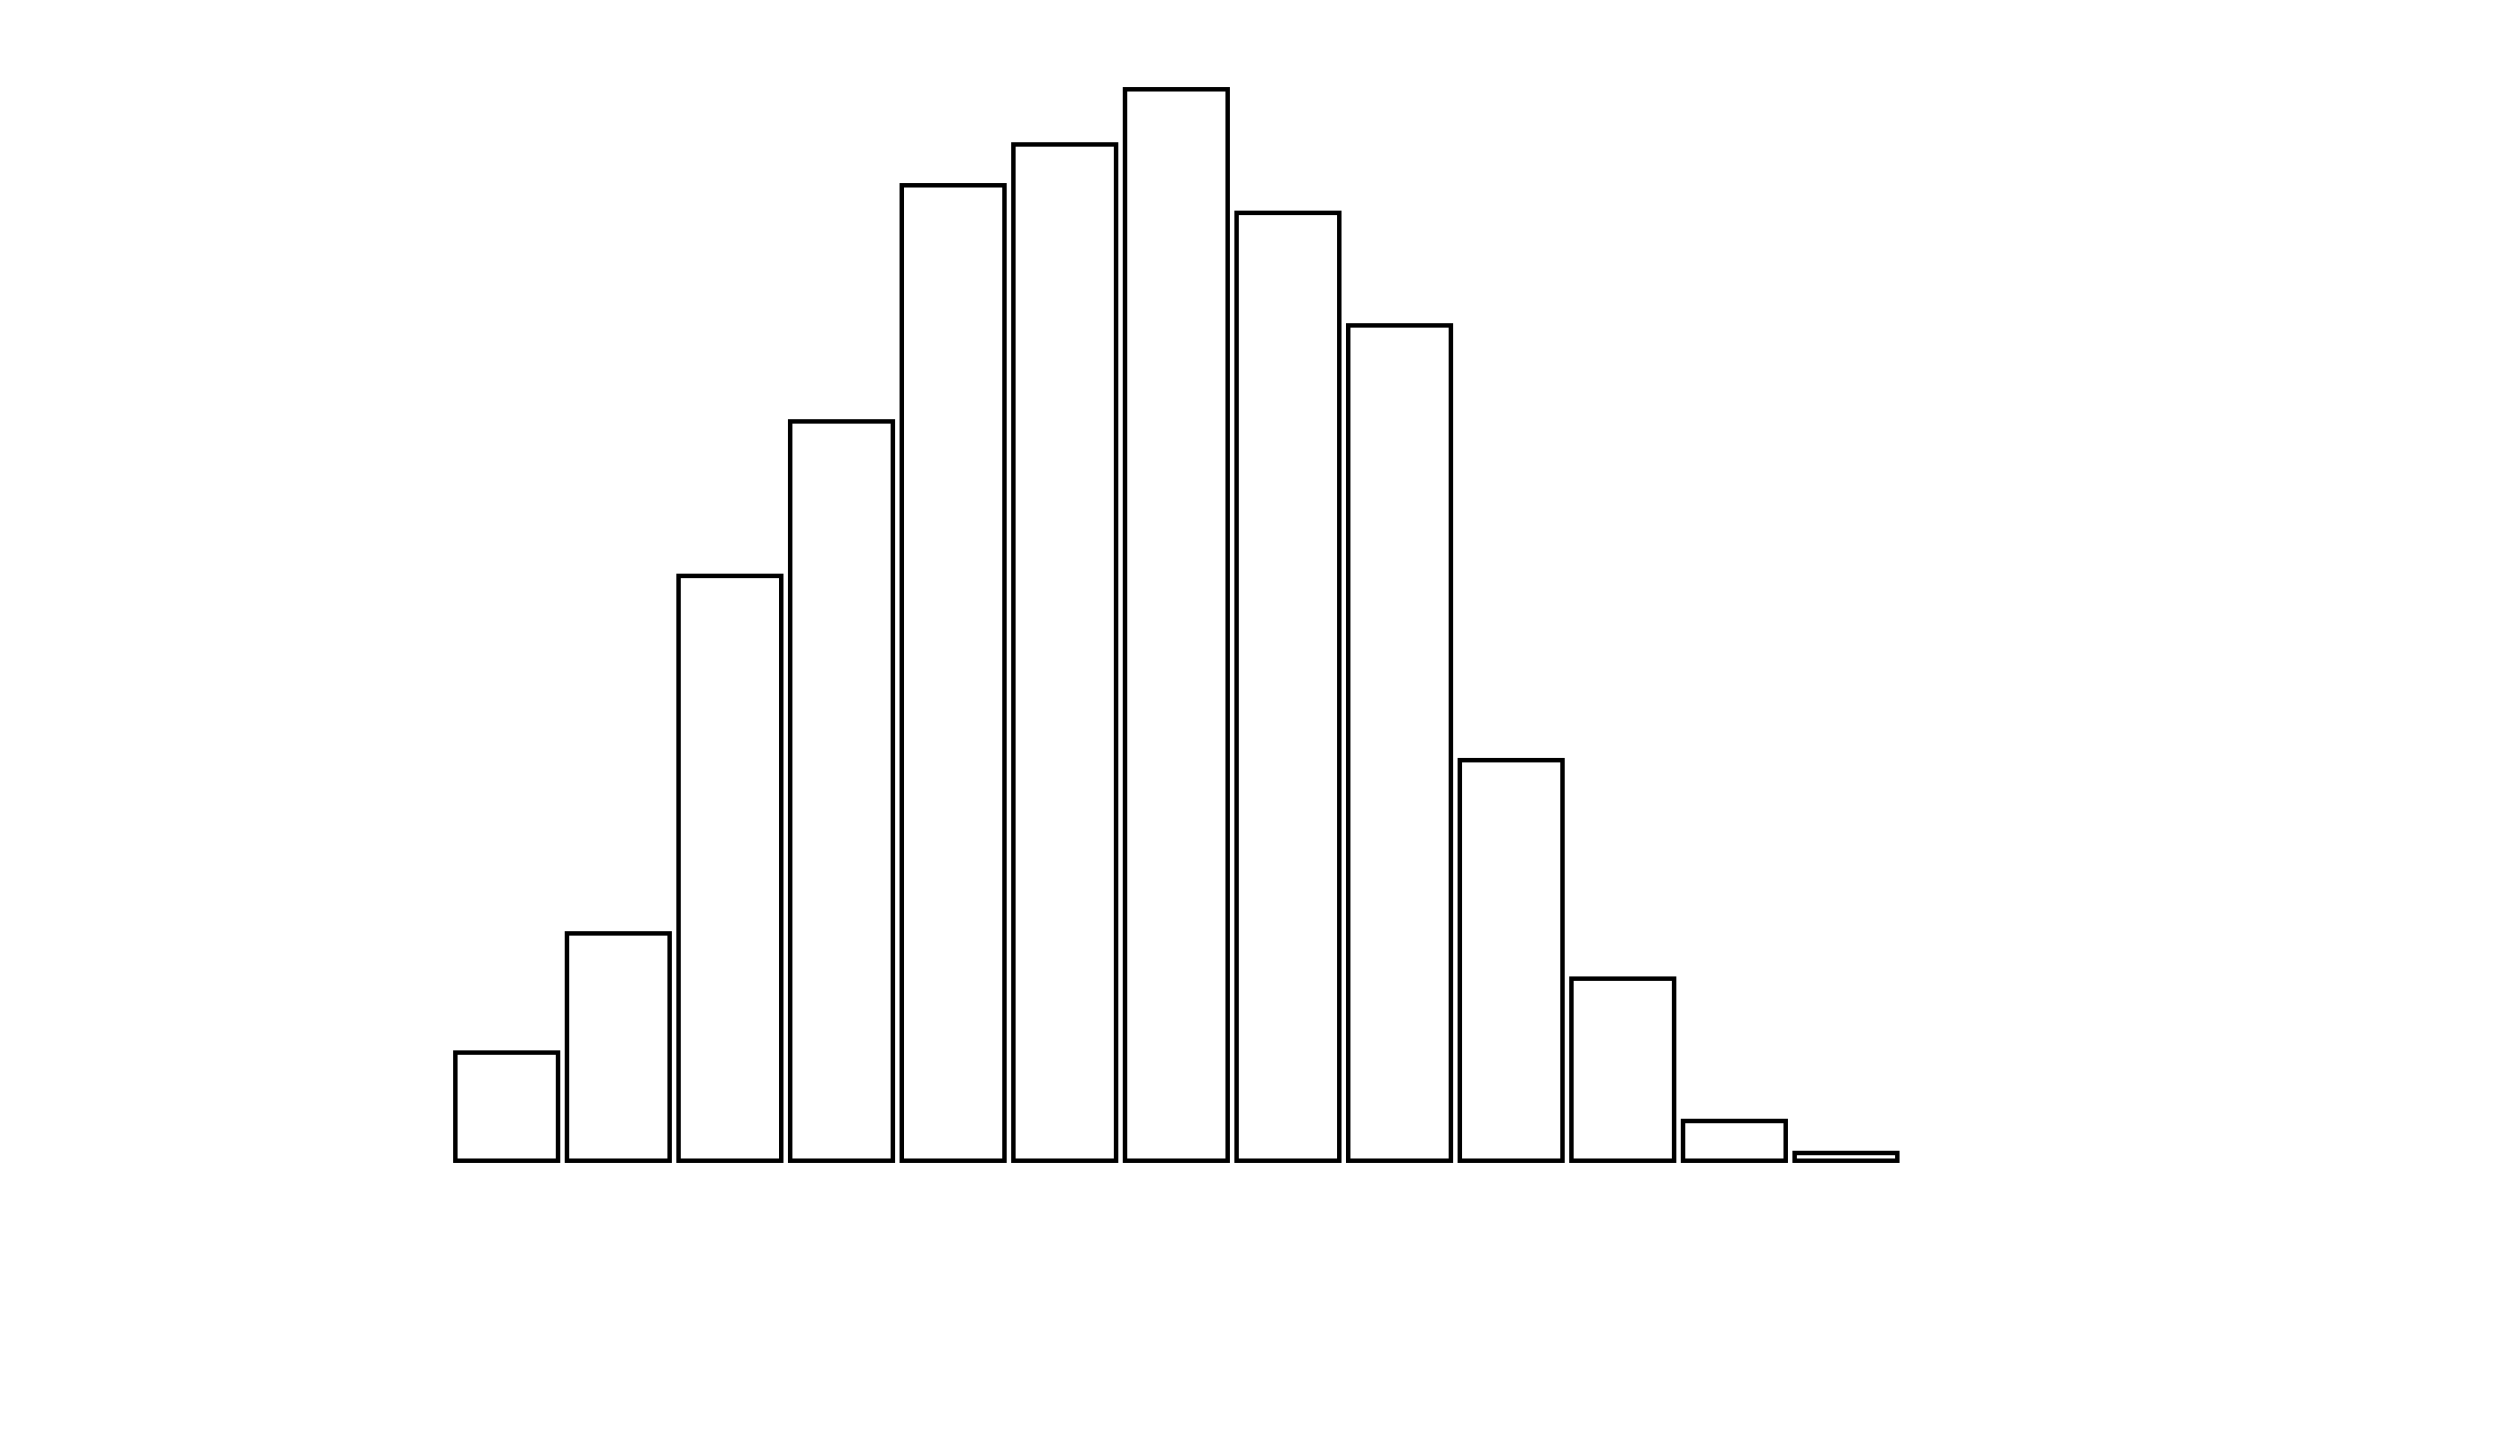 <svg xmlns="http://www.w3.org/2000/svg" width="280" height="160"><defs><style type="text/css"><![CDATA[ 
.bar rect {
  fill-opacity: 0;
  stroke:       black;
  stroke-width: 0.5;
}

.highlight rect {
  fill:       red;
  fill-opacity: 1;
}
.axis path,
.axis line {
  fill: none;
  stroke: #000;
  shape-rendering: crispEdges;
}
path {
    stroke: red;
    fill: none;
}

line {
    stroke: red;
}

path.marker {
    fill: red;
}
 ]]></style></defs><g transform="translate(50,10)"><g class="bar" transform="translate(0,107.889)"><rect x="1" width="11.5" height="12.111"></rect></g><g class="bar" transform="translate(12.5,94.542)"><rect x="1" width="11.5" height="25.458"></rect></g><g class="bar" transform="translate(25,54.501)"><rect x="1" width="11.5" height="65.499"></rect></g><g class="bar" transform="translate(37.5,37.199)"><rect x="1" width="11.5" height="82.801"></rect></g><g class="bar" transform="translate(50,10.752)"><rect x="1" width="11.5" height="109.248"></rect></g><g class="bar" transform="translate(62.5,6.179)"><rect x="1" width="11.5" height="113.821"></rect></g><g class="bar" transform="translate(75,0)"><rect x="1" width="11.5" height="120"></rect></g><g class="bar" transform="translate(87.5,13.841)"><rect x="1" width="11.5" height="106.159"></rect></g><g class="bar" transform="translate(100,26.447)"><rect x="1" width="11.5" height="93.553"></rect></g><g class="bar" transform="translate(112.5,75.139)"><rect x="1" width="11.5" height="44.861"></rect></g><g class="bar" transform="translate(125,99.609)"><rect x="1" width="11.5" height="20.391"></rect></g><g class="bar" transform="translate(137.5,115.551)"><rect x="1" width="11.5" height="4.449"></rect></g><g class="bar" transform="translate(150,119.135)"><rect x="1" width="11.5" height="0.865"></rect></g><g class="bar" transform="translate(162.5,120)"><rect x="1" width="11.5" height="0"></rect></g><g class="bar" transform="translate(175,120)"><rect x="1" width="11.5" height="0"></rect></g><g class="bar" transform="translate(187.5,120)"><rect x="1" width="11.5" height="0"></rect></g></g></svg>